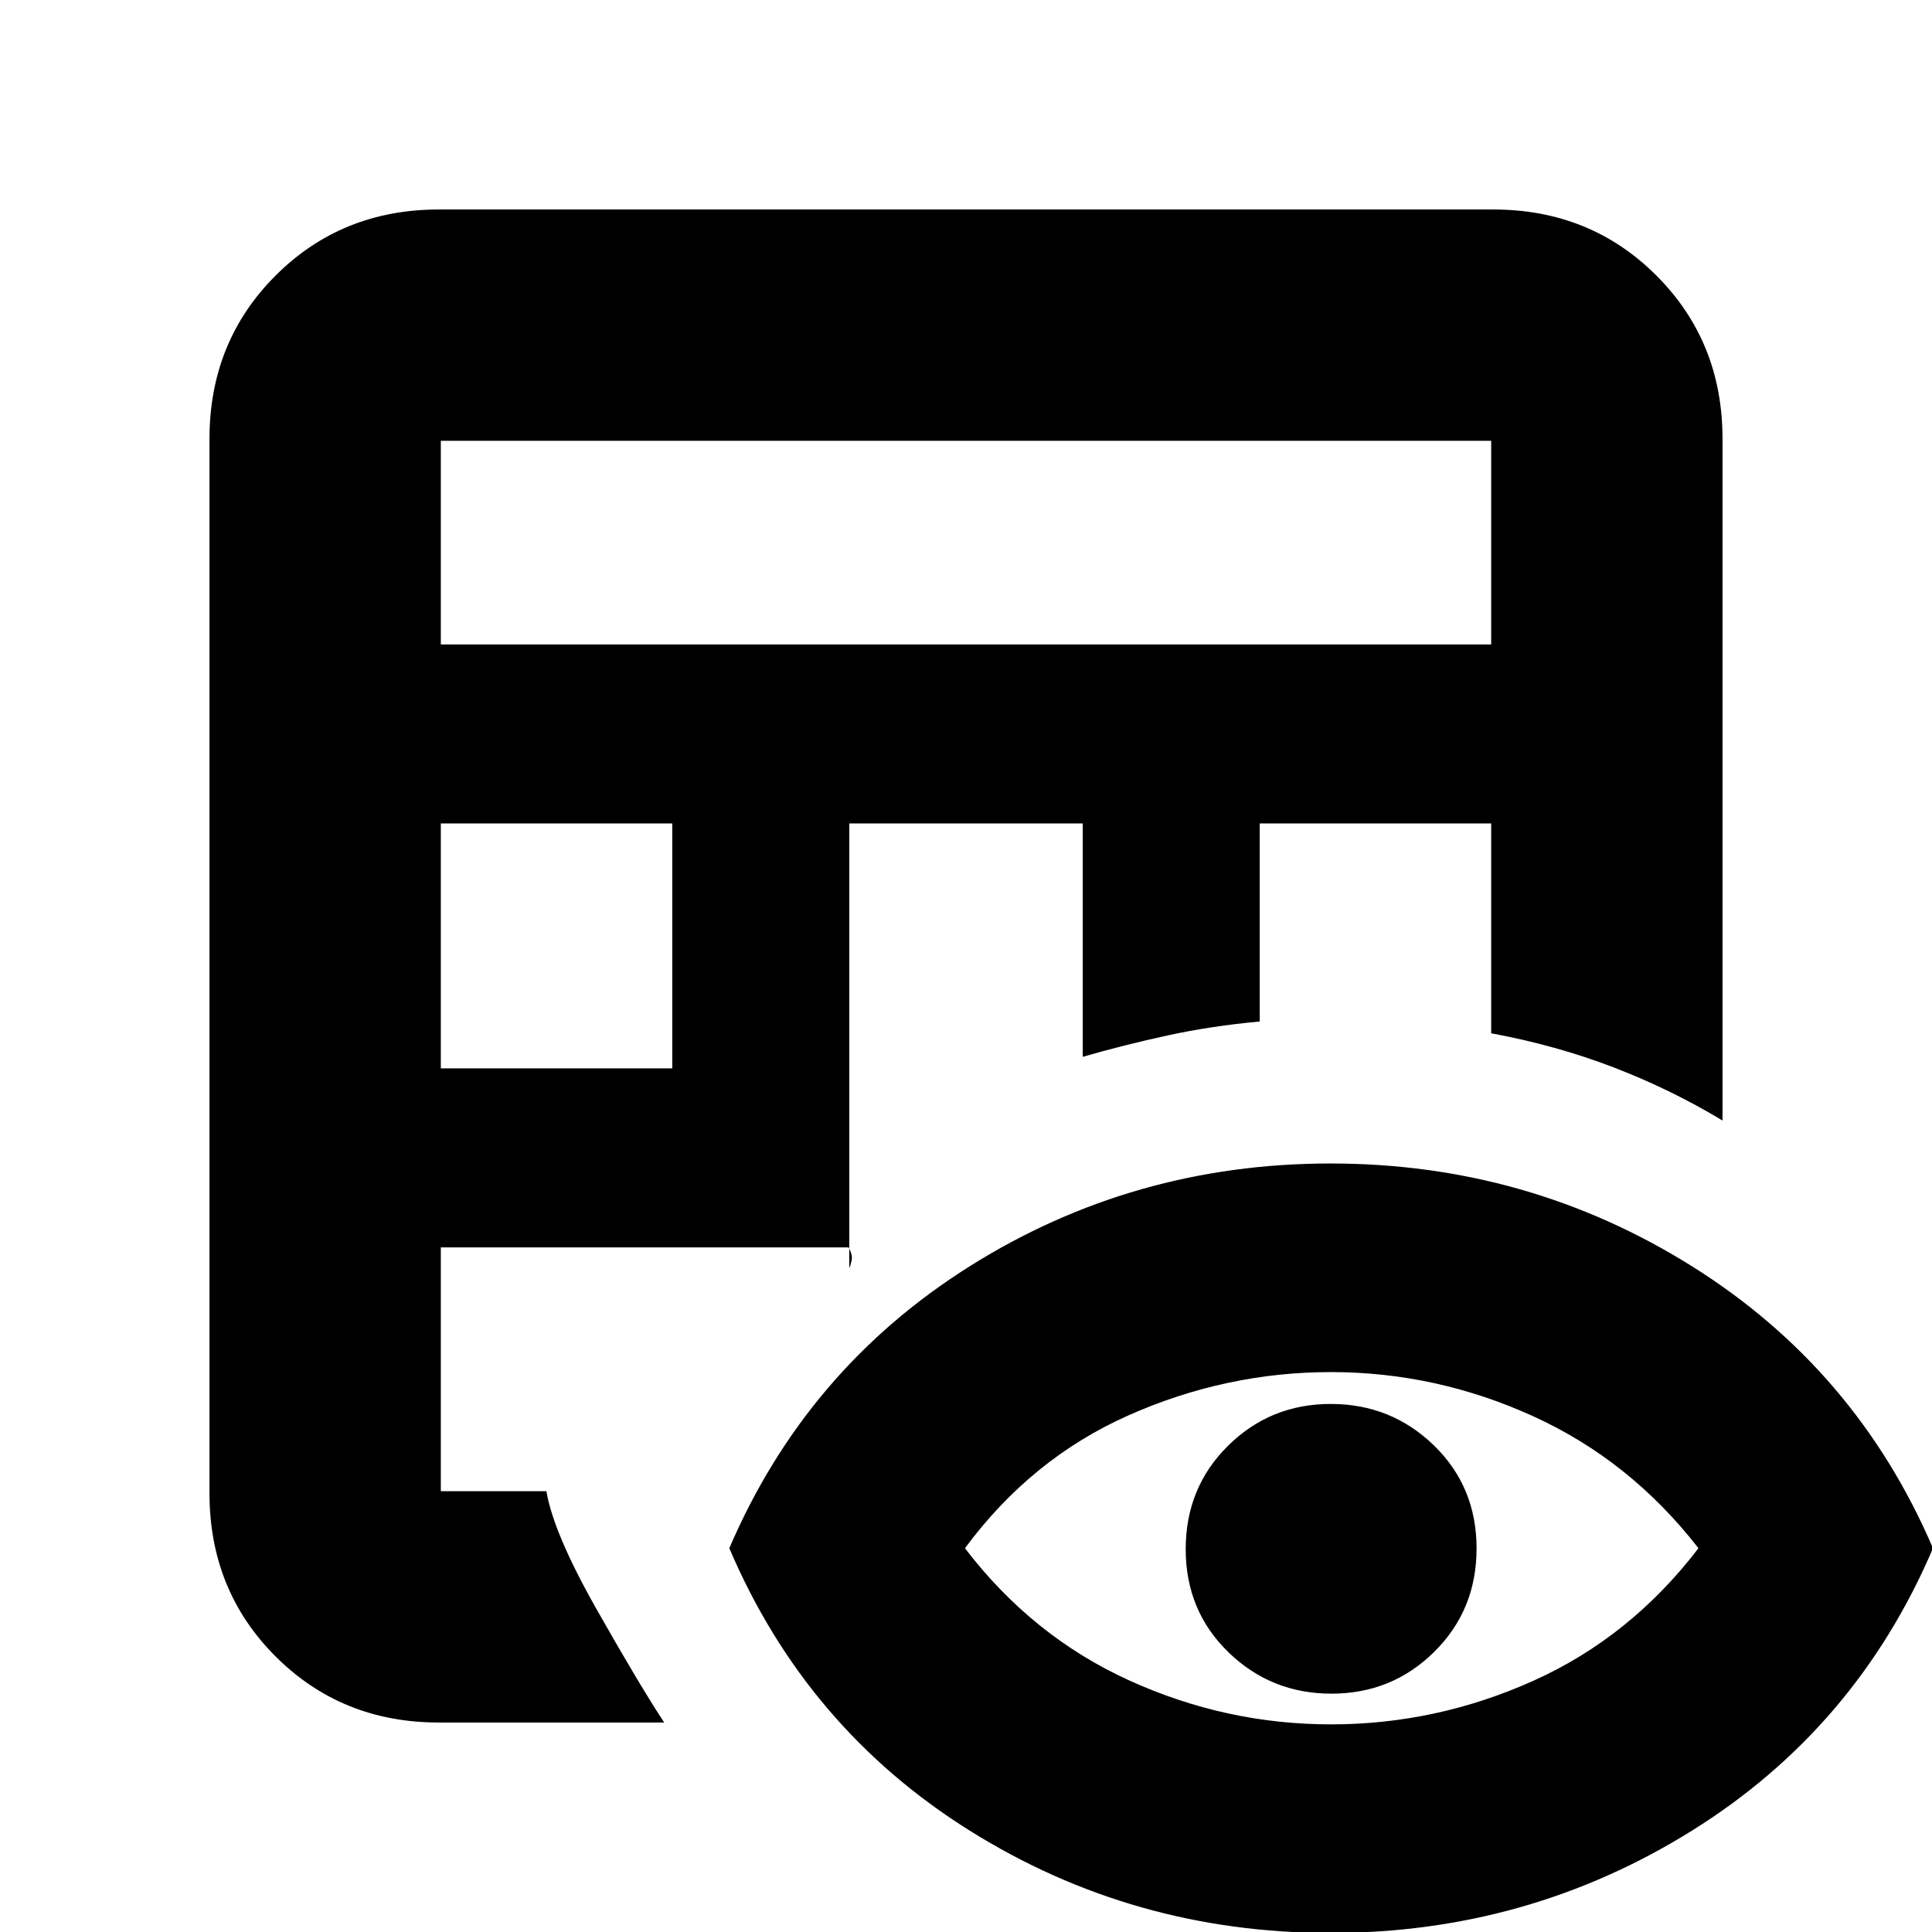 <svg xmlns="http://www.w3.org/2000/svg" height="20" viewBox="0 -960 960 960" width="20"><path d="M218.04-104.09q-48.27 0-81.11-32.84-32.84-32.84-32.84-81.11v-523.92q0-48.27 32.84-81.11 32.84-32.84 81.11-32.84h523.92q48.27 0 81.11 32.84 32.84 32.84 32.84 81.11v338.74q-25.49-15.38-53.99-26.36-28.51-10.98-60.96-16.99v-104.26h-115v98.41q-24.11 2.2-45.88 6.94-21.78 4.74-42.08 10.61v-115.96H422v221.09q.53-1.21 1.15-3.93.62-2.71-1.51-6.5h-202.6v121.13h52.46q3.53 20.88 24.95 58.68 21.42 37.8 33.59 56.27h-112Zm1-325.04h115v-121.7h-115v121.7Zm0-210.65h521.92v-101.18H219.04v101.18ZM661.15.48q-98.11 0-179.37-50.89T362.39-190.7q38.17-88.97 119.41-140.07 81.24-51.1 179.35-51.1t179.63 51.1q81.53 51.1 119.7 140.07-38.13 89.4-119.68 140.29Q759.26.48 661.15.48Zm.22-103.65q52.38 0 100.59-21.68 48.22-21.68 82-65.85-33.96-43.69-82.17-65.6-48.21-21.92-100.44-21.92t-100.57 21.48q-48.35 21.48-81.3 66.04 33.39 43.7 81.45 65.61 48.06 21.92 100.44 21.92Zm.25-15.26q-30.03 0-51.24-20.6t-21.21-51.2q0-30.6 21.03-51.38 21.02-20.78 51.05-20.78 30.03 0 51.24 20.6t21.21 51.19q0 30.6-21.03 51.38-21.02 20.79-51.05 20.79Z"/></svg>